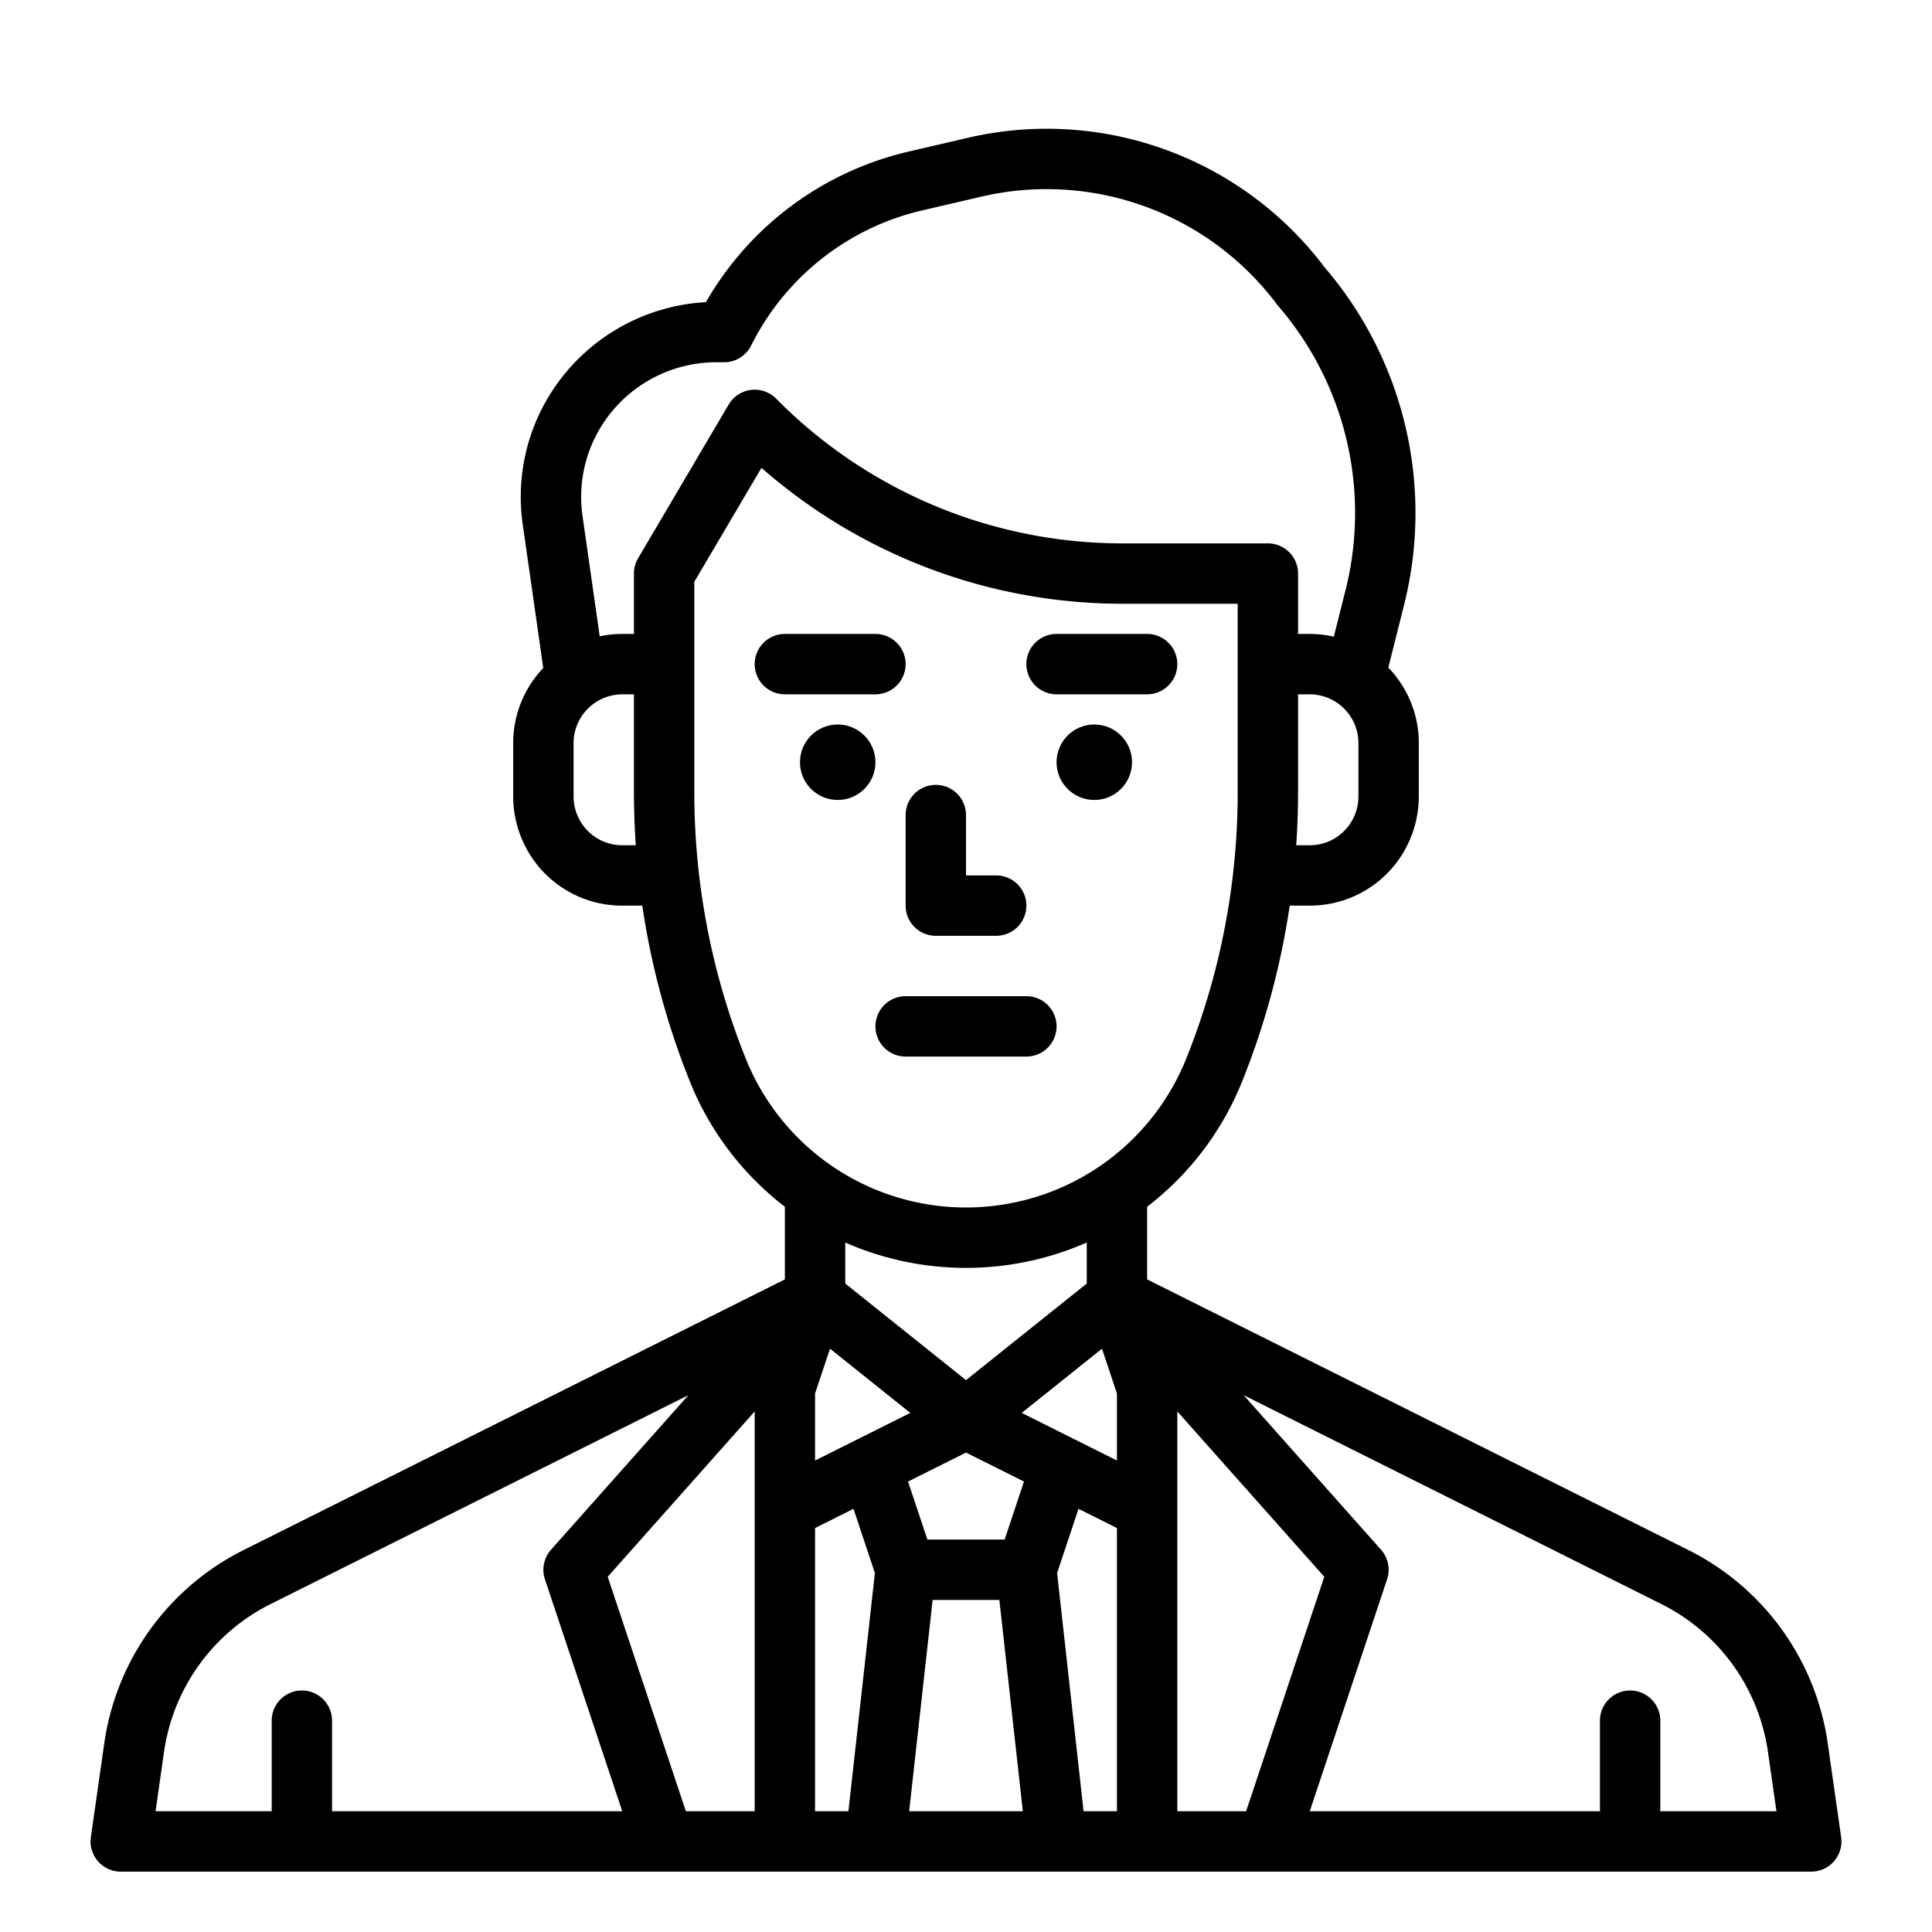 <?xml version="1.0"?>
<svg xmlns="http://www.w3.org/2000/svg" xmlns:xlink="http://www.w3.org/1999/xlink" xmlns:svgjs="http://svgjs.com/svgjs" version="1.1" width="512" height="512" x="0" y="0" viewBox="0 0 512 512" style="enable-background:new 0 0 512 512" xml:space="preserve"><g><g xmlns="http://www.w3.org/2000/svg" id="outline"><path d="M280,184h24a8,8,0,0,0,0-16H280a8,8,0,0,0,0,16Z" fill="#000000" data-original="#000000" style=""/><circle cx="290" cy="202" r="10" fill="#000000" data-original="#000000" style=""/><path d="M240,176a8,8,0,0,0-8-8H208a8,8,0,0,0,0,16h24A8,8,0,0,0,240,176Z" fill="#000000" data-original="#000000" style=""/><circle cx="222" cy="202" r="10" fill="#000000" data-original="#000000" style=""/><path d="M272,264H240a8,8,0,0,0,0,16h32a8,8,0,0,0,0-16Z" fill="#000000" data-original="#000000" style=""/><path d="M64.54,410.786a68.013,68.013,0,0,0-36.906,51.2L24.08,486.869A8,8,0,0,0,32,496H480a8,8,0,0,0,7.92-9.131l-3.554-24.88a68.013,68.013,0,0,0-36.906-51.2L304,339.056V319.8a78.84,78.84,0,0,0,25.255-33.4A205.454,205.454,0,0,0,341.788,240h5.268a28.785,28.785,0,0,0,25.888-16A29.092,29.092,0,0,0,376,211.056V196.944a28.834,28.834,0,0,0-8.082-20.031l4.186-16.634a100,100,0,0,0-21.088-89.457,92.217,92.217,0,0,0-94.484-34.313c-5.3,1.237-10.588,2.466-15.63,3.637A83.761,83.761,0,0,0,187.08,80.071,52.031,52.031,0,0,0,148.373,100.7a51.416,51.416,0,0,0-9.83,38.37l5.423,37.962A28.833,28.833,0,0,0,136,196.944v14.112A29.092,29.092,0,0,0,139.056,224a28.785,28.785,0,0,0,25.888,16h5.268a205.454,205.454,0,0,0,12.533,46.4A78.84,78.84,0,0,0,208,319.8v19.256ZM88,480V456a8,8,0,0,0-16,0v24H41.224l2.25-15.747A52.014,52.014,0,0,1,71.7,425.1l110.726-55.363-36.4,40.952a8,8,0,0,0-1.611,7.845L164.9,480Zm112-80v80H181.766l-20.714-62.142L200,374.042Zm240.3,25.1a52.014,52.014,0,0,1,28.222,39.156L470.776,480H440V456a8,8,0,0,0-16,0v24H347.1l20.49-61.47a8,8,0,0,0-1.611-7.845l-36.4-40.952ZM312,400V374.042l38.948,43.816L330.234,480H312Zm-87.16,80H216V404.944l10.184-5.092,5.671,17.012Zm16.4-105.564L216,387.056V369.3l3.961-11.883ZM224,340.155v-10.87a79.6,79.6,0,0,0,64,0v10.87l-32,25.6ZM240.938,480l6.222-56h17.68l6.222,56Zm25.3-72H245.766l-5.125-15.376L256,384.944l15.359,7.68ZM296,480h-8.84l-7.015-63.136,5.671-17.012L296,404.944Zm0-92.944-25.239-12.62,21.278-17.021L296,369.3Zm64-176a13.024,13.024,0,0,1-1.366,5.789A12.876,12.876,0,0,1,347.056,224h-3.543q.48-7.049.487-14.163V184h3.056A12.959,12.959,0,0,1,360,196.944ZM164.944,224a12.876,12.876,0,0,1-11.578-7.155A13.024,13.024,0,0,1,152,211.056V196.944A12.959,12.959,0,0,1,164.944,184H168v25.837q0,7.113.487,14.163Zm4.163-76.062A8.015,8.015,0,0,0,168,152v16h-3.056a28.944,28.944,0,0,0-6.015.633l-4.546-31.824a35.511,35.511,0,0,1,6.79-26.507,35.925,35.925,0,0,1,28.6-14.3H191.9a8,8,0,0,0,7.156-4.422A67.841,67.841,0,0,1,244.521,55.73c5.046-1.171,10.334-2.4,15.642-3.638a76.215,76.215,0,0,1,78.218,28.55c.11.147.225.289.345.428a83.993,83.993,0,0,1,17.862,75.305l-3.108,12.353a28.888,28.888,0,0,0-6.424-.728H344V152a8,8,0,0,0-8-8H297.087a128.849,128.849,0,0,1-91.379-38.335,8,8,0,0,0-12.6,1.543ZM197.6,280.462A189.337,189.337,0,0,1,184,209.837V154.182l17.8-30.2A145.057,145.057,0,0,0,297.087,160H328v49.837a189.337,189.337,0,0,1-13.6,70.625,62.9,62.9,0,0,1-116.8,0Z" fill="#000000" data-original="#000000" style=""/><path d="M240,240a8,8,0,0,0,8,8h16a8,8,0,0,0,0-16h-8V216a8,8,0,0,0-16,0Z" fill="#000000" data-original="#000000" style=""/></g></g></svg>
